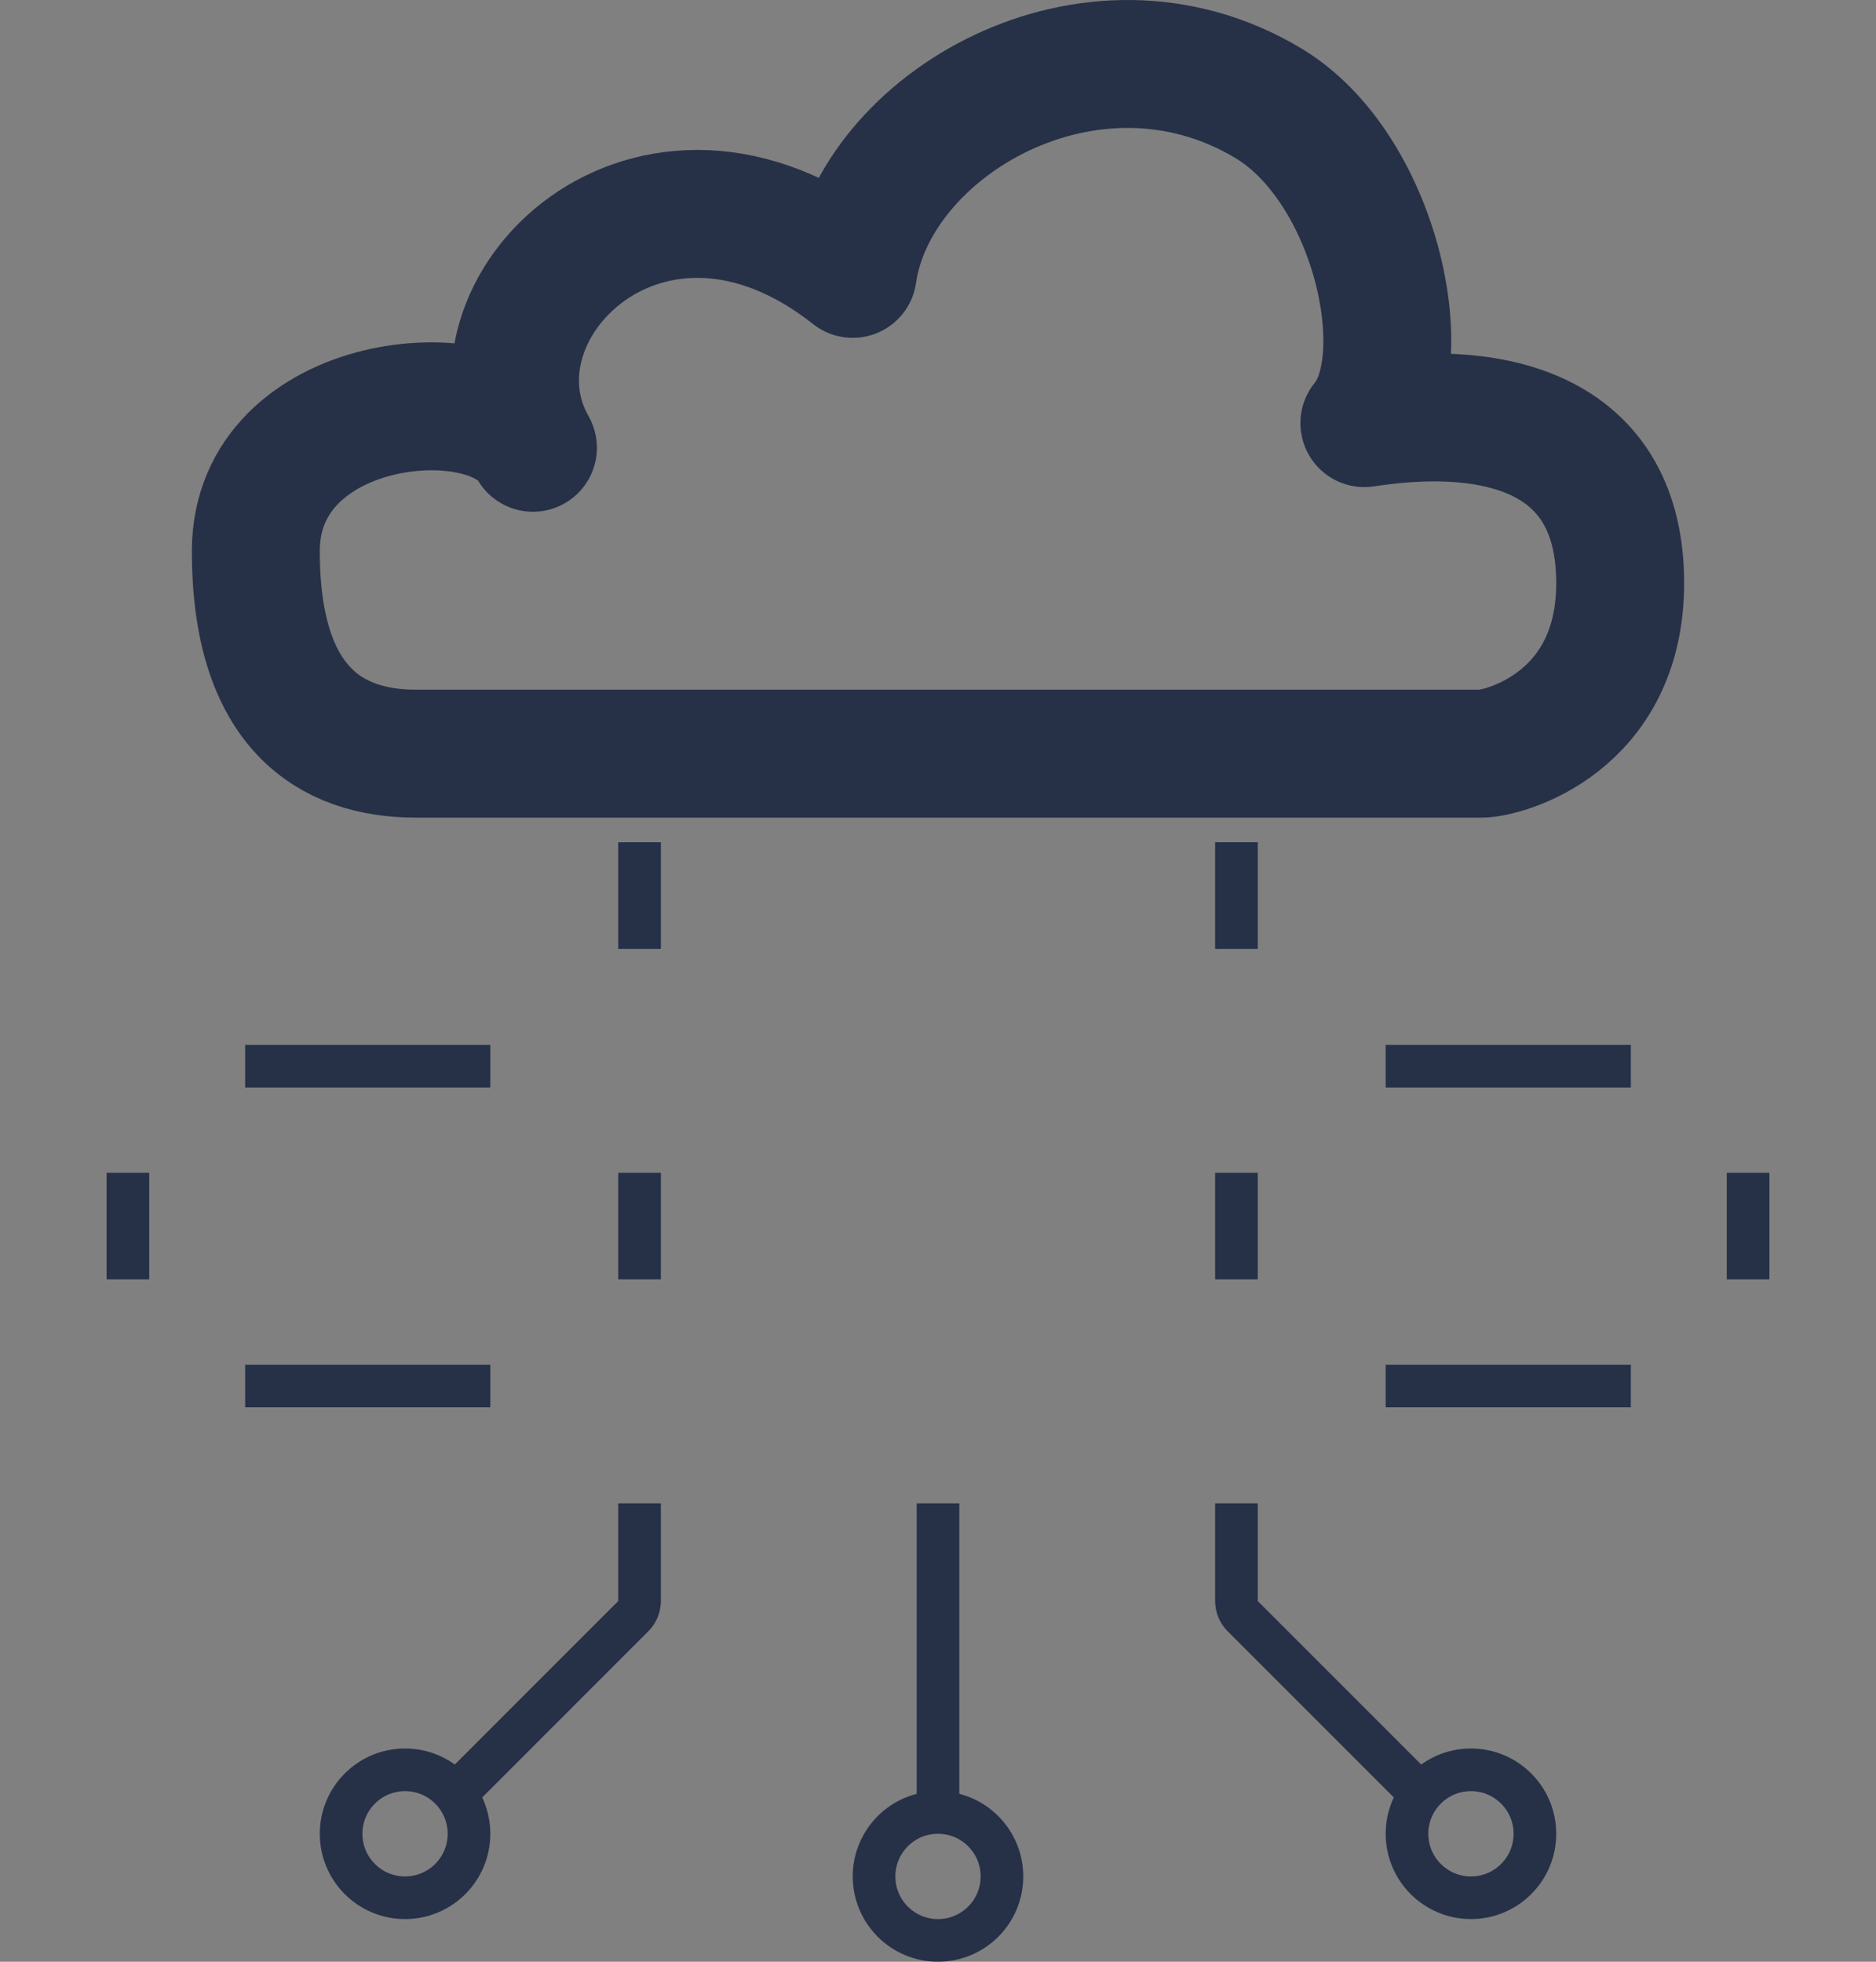 <svg width="88" height="92" viewBox="0 0 88 92" fill="none" xmlns="http://www.w3.org/2000/svg">
<rect x="0" y="0" width="88" height="92" fill="#808080" stroke="none"/>
<path d="M19.5 35.344H69.5C70.5 35.344 76 33.92 76 27.344C76 20.5 70.5 18.844 64 19.844C66.5 16.844 64.5 7.844 59.5 4.843C51.176 -0.152 41 5.844 40 12.844C30.5 5.344 21.286 14.5 25 21C23 17.5 12 18.5 12 25.844C12 33.188 15.5 35.344 19.5 35.344Z" stroke="#263148" stroke-width="6" stroke-linecap="round" stroke-linejoin="round"/>
<mask id="path-2-inside-1_1520_541" fill="white">
<rect x="22" y="29" width="44" height="12" rx="1"/>
</mask>
<rect x="22" y="29" width="44" height="12" rx="1" fill="white" stroke="#263148" stroke-width="4" stroke-linejoin="round" mask="url(#path-2-inside-1_1520_541)"/>
<mask id="path-3-inside-2_1520_541" fill="white">
<rect x="22" y="44" width="44" height="12" rx="1"/>
</mask>
<rect x="22" y="44" width="44" height="12" rx="1" stroke="#263148" stroke-width="4" stroke-linejoin="round" mask="url(#path-3-inside-2_1520_541)"/>
<mask id="path-4-inside-3_1520_541" fill="white">
<rect x="22" y="59" width="44" height="12" rx="1"/>
</mask>
<rect x="22" y="59" width="44" height="12" rx="1" stroke="#263148" stroke-width="4" stroke-linejoin="round" mask="url(#path-4-inside-3_1520_541)"/>
<mask id="path-5-inside-4_1520_541" fill="white">
<rect x="76" y="44" width="12" height="12" rx="1"/>
</mask>
<rect x="76" y="44" width="12" height="12" rx="1" stroke="#263148" stroke-width="4" stroke-linejoin="round" mask="url(#path-5-inside-4_1520_541)"/>
<mask id="path-6-inside-5_1520_541" fill="white">
<rect width="12" height="12" rx="1" transform="matrix(-1 0 0 1 12 44)"/>
</mask>
<rect width="12" height="12" rx="1" transform="matrix(-1 0 0 1 12 44)" stroke="#263148" stroke-width="4" stroke-linejoin="round" mask="url(#path-6-inside-5_1520_541)"/>
<mask id="path-7-inside-6_1520_541" fill="white">
<rect x="76" y="59" width="12" height="12" rx="1"/>
</mask>
<rect x="76" y="59" width="12" height="12" rx="1" stroke="#263148" stroke-width="4" stroke-linejoin="round" mask="url(#path-7-inside-6_1520_541)"/>
<mask id="path-8-inside-7_1520_541" fill="white">
<rect width="12" height="12" rx="1" transform="matrix(-1 0 0 1 12 59)"/>
</mask>
<rect width="12" height="12" rx="1" transform="matrix(-1 0 0 1 12 59)" stroke="#263148" stroke-width="4" stroke-linejoin="round" mask="url(#path-8-inside-7_1520_541)"/>
<path d="M58 39.5V44.5" stroke="#263148" stroke-width="2" stroke-linejoin="round"/>
<path d="M30 39.5V44.5" stroke="#263148" stroke-width="2" stroke-linejoin="round"/>
<path d="M58 55V60" stroke="#263148" stroke-width="2" stroke-linejoin="round"/>
<path d="M82 55V60" stroke="#263148" stroke-width="2" stroke-linejoin="round"/>
<path d="M6 55V60" stroke="#263148" stroke-width="2" stroke-linejoin="round"/>
<path d="M30 55V60" stroke="#263148" stroke-width="2" stroke-linejoin="round"/>
<path d="M58 70.5V75.086C58 75.351 58.105 75.605 58.293 75.793L66.5 84M30 70.5V75.086C30 75.351 29.895 75.605 29.707 75.793L21.5 84" stroke="#263148" stroke-width="2" stroke-linejoin="round"/>
<path d="M44 70.5V84.5" stroke="#263148" stroke-width="2" stroke-linejoin="round"/>
<circle cx="44" cy="88" r="3" stroke="#263148" stroke-width="2" stroke-linejoin="round"/>
<circle cx="69" cy="86" r="3" stroke="#263148" stroke-width="2" stroke-linejoin="round"/>
<circle cx="19" cy="86" r="3" stroke="#263148" stroke-width="2" stroke-linejoin="round"/>
<path d="M65 50H76.5" stroke="#263148" stroke-width="2" stroke-linejoin="round"/>
<path d="M23 50H11.5" stroke="#263148" stroke-width="2" stroke-linejoin="round"/>
<path d="M65 65H76.5" stroke="#263148" stroke-width="2" stroke-linejoin="round"/>
<path d="M23 65H11.5" stroke="#263148" stroke-width="2" stroke-linejoin="round"/>
</svg>
